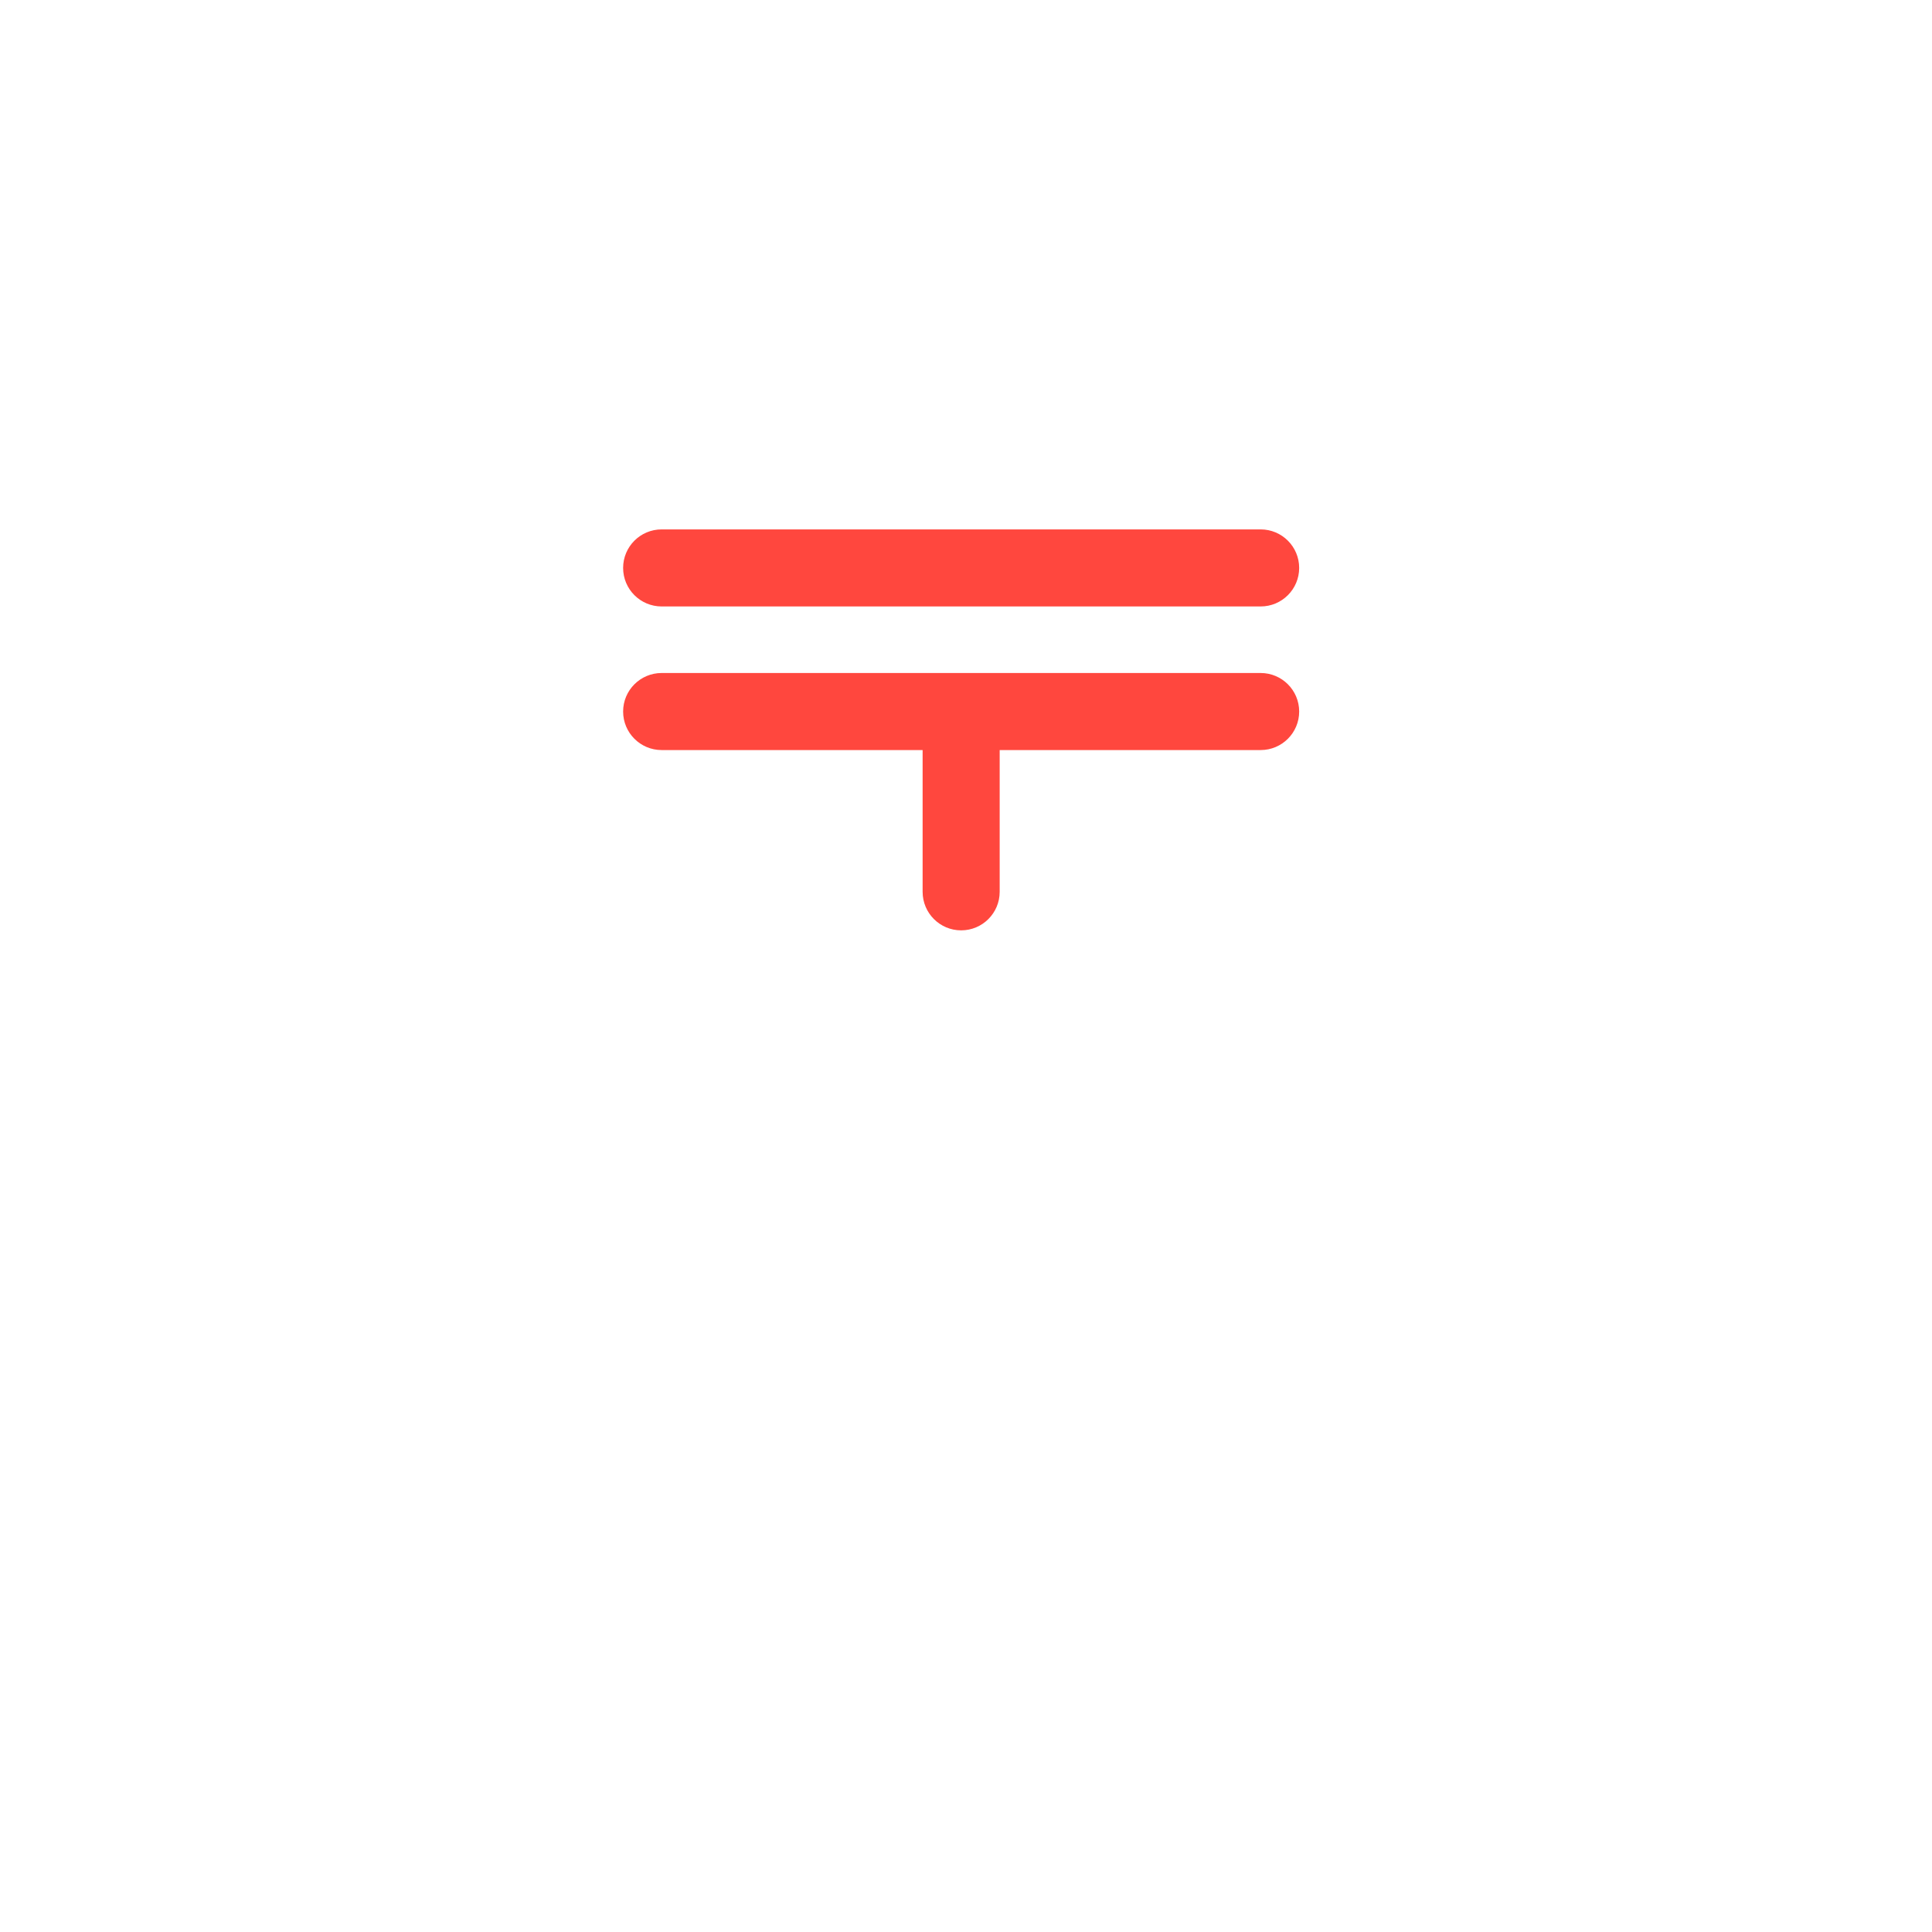 <?xml version="1.0" encoding="iso-8859-1"?>
<!-- Generator: Adobe Illustrator 19.1.0, SVG Export Plug-In . SVG Version: 6.00 Build 0)  -->
<!DOCTYPE svg PUBLIC "-//W3C//DTD SVG 1.1//EN" "http://www.w3.org/Graphics/SVG/1.1/DTD/svg11.dtd">
<svg version="1.1" xmlns="http://www.w3.org/2000/svg" xmlns:xlink="http://www.w3.org/1999/xlink" x="0px" y="0px"
	 viewBox="0 0 512 512" enable-background="new 0 0 512 512" xml:space="preserve">
<g id="Layer_9">
	<path fill="#FF473E" d="M334.084,160.717h-158.74c-5.639,0-10.21-4.571-10.21-10.21v0c0-5.639,4.571-10.21,10.21-10.21h158.74
		c5.639,0,10.21,4.571,10.21,10.21v0C344.294,156.146,339.723,160.717,334.084,160.717z M334.084,178.353h-158.74
		c-5.639,0-10.21,4.571-10.21,10.21v0c0,5.639,4.571,10.21,10.21,10.21h69.16v37.569c0,5.639,4.571,10.21,10.21,10.21h0
		c5.639,0,10.21-4.571,10.21-10.21v-37.569h69.16c5.639,0,10.21-4.571,10.21-10.21v0
		C344.294,182.924,339.723,178.353,334.084,178.353z"/>
</g>
<g id="Layer_1">
</g>
</svg>
